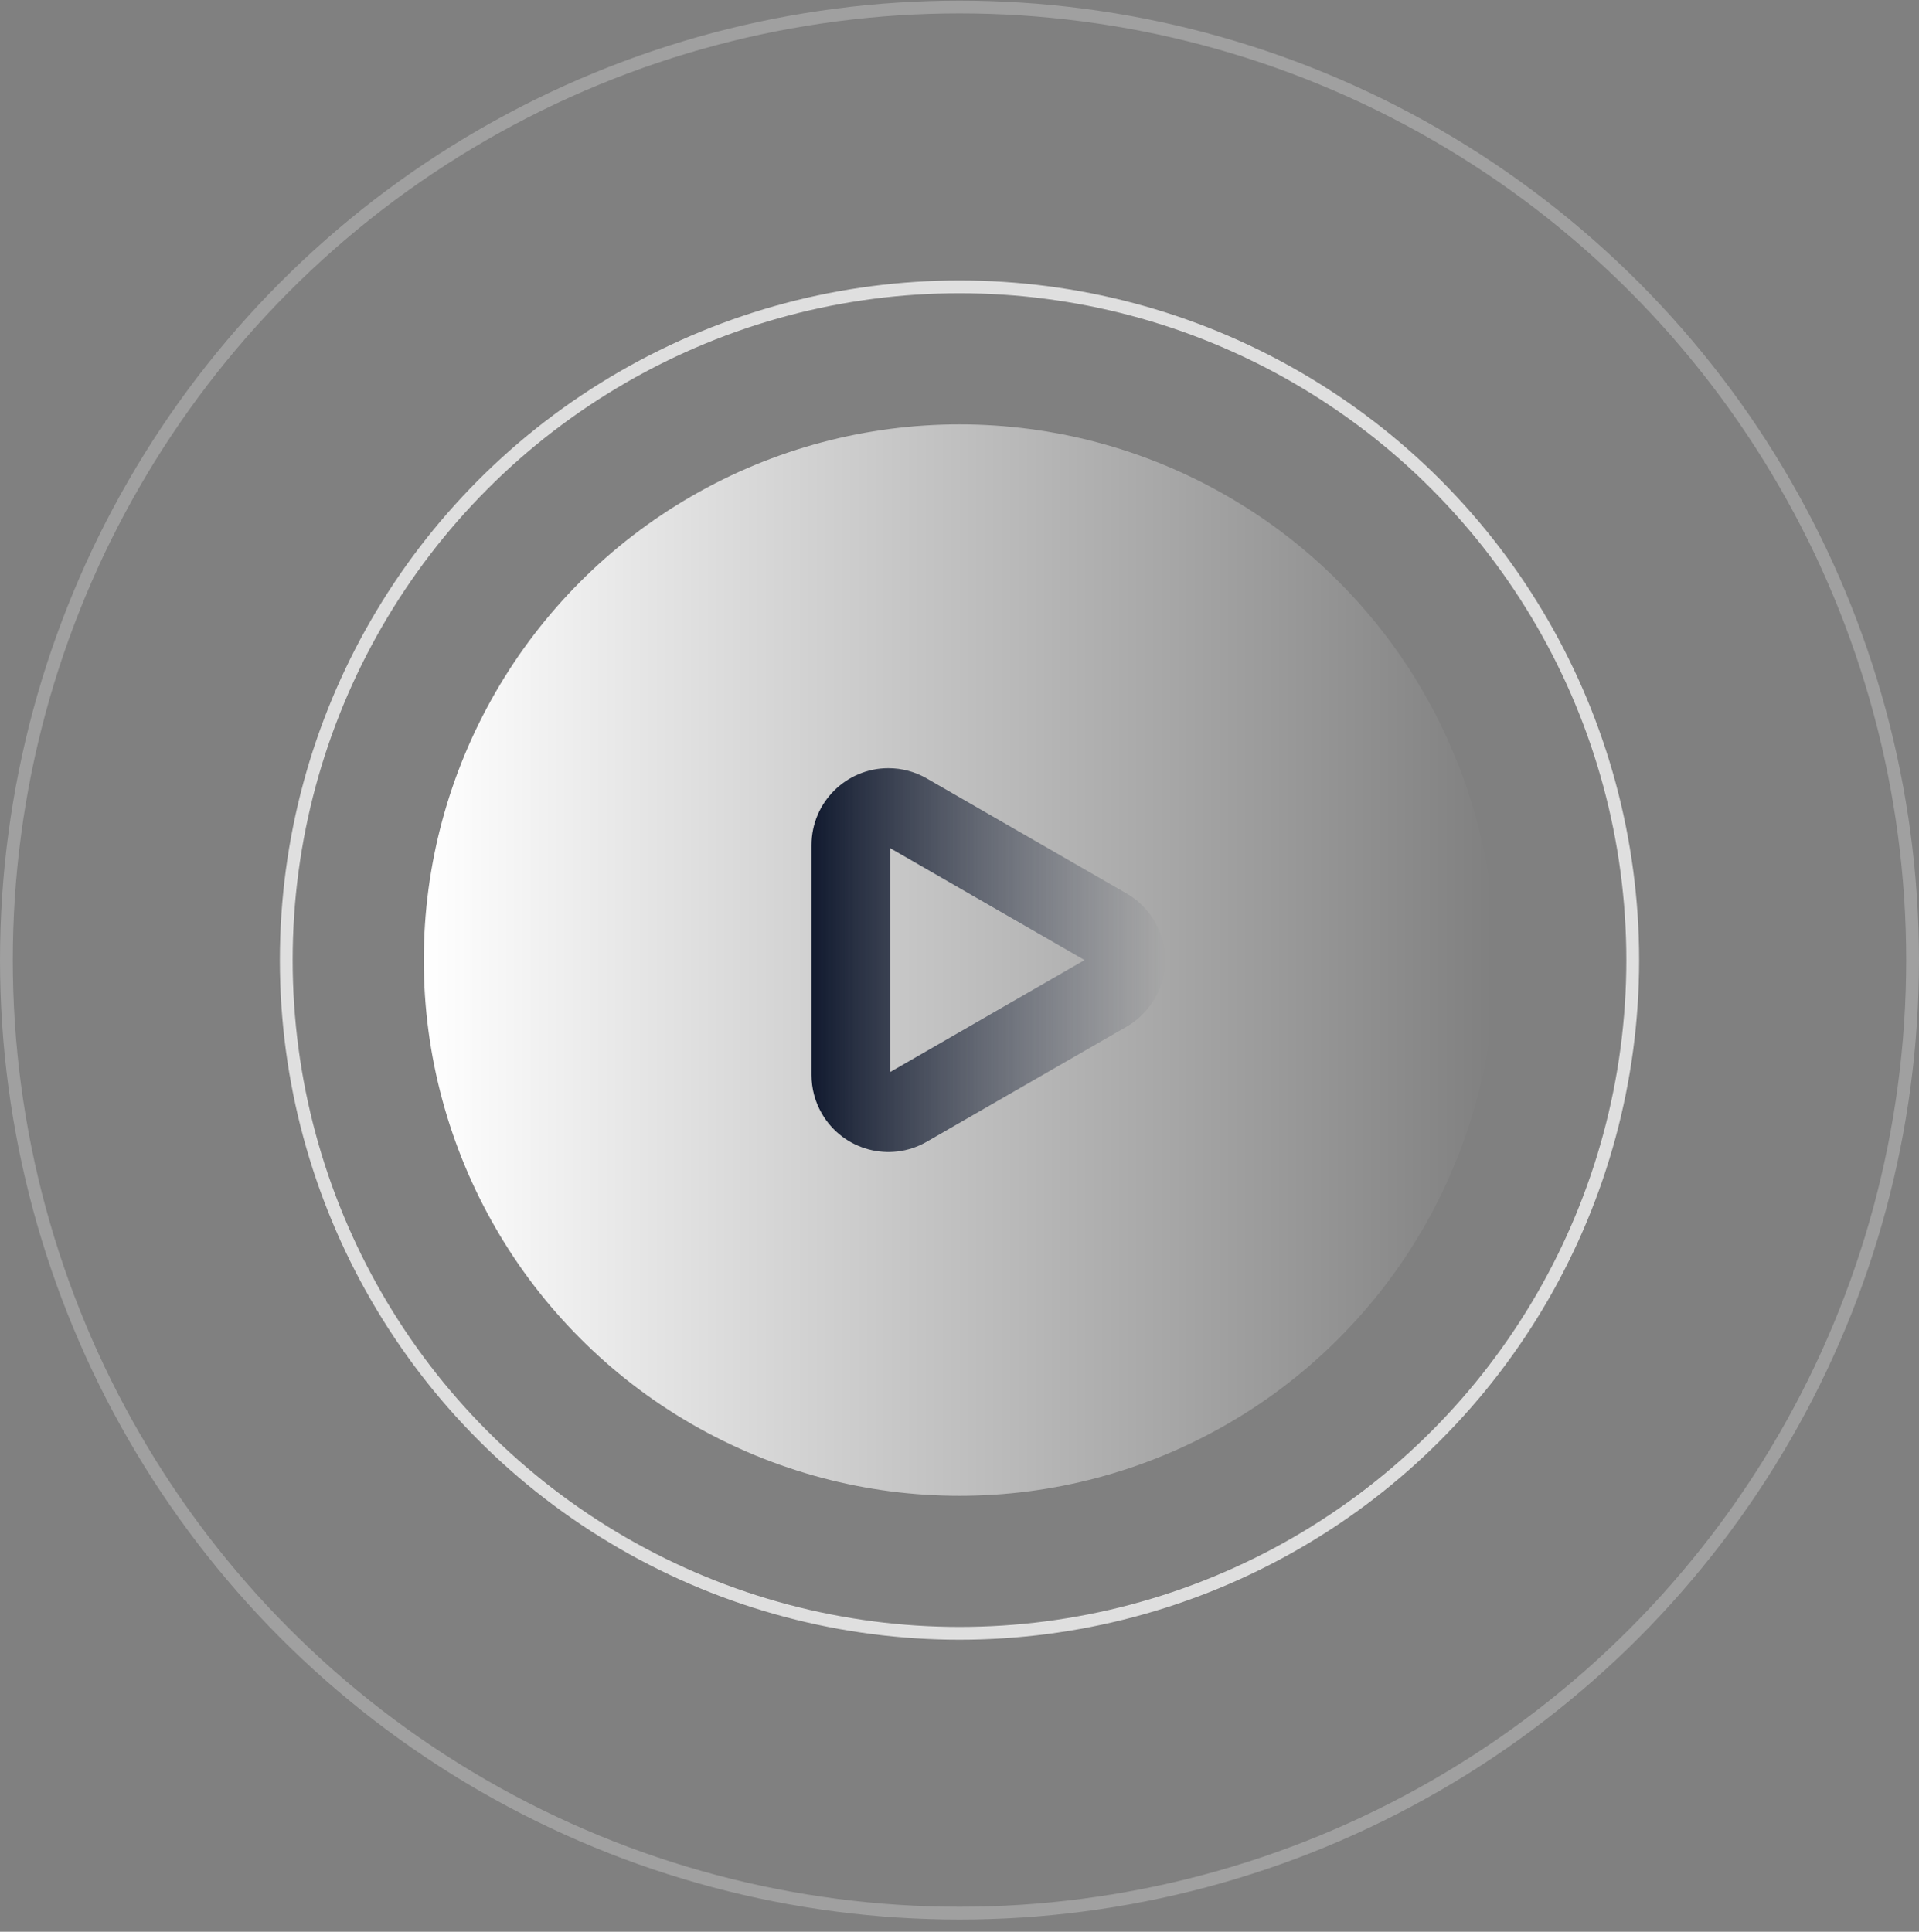 <svg width="150" height="151" viewBox="0 0 150 151" fill="none" xmlns="http://www.w3.org/2000/svg">
<rect x="0" y="0" width="150" height="151" fill="#808080" stroke="none"/>
<circle cx="75" cy="75.048" r="41.875" fill="url(#paint0_linear_37_1893)"/>
<circle cx="75" cy="75.048" r="52.625" stroke="white" stroke-opacity="0.75"/>
<circle cx="75" cy="75.048" r="74.5" stroke="white" stroke-opacity="0.25"/>
<path d="M69.442 60.048C70.495 60.048 71.529 60.325 72.441 60.85L88.055 69.84C90.931 71.496 91.92 75.17 90.264 78.046C89.736 78.965 88.973 79.727 88.055 80.256L72.441 89.246C69.565 90.902 65.89 89.913 64.234 87.036C63.709 86.124 63.433 85.09 63.433 84.038V66.058C63.433 62.739 66.123 60.048 69.442 60.048ZM69.582 66.299V83.797L84.777 75.048L69.582 66.299Z" fill="url(#paint1_linear_37_1893)"/>
<defs>
<linearGradient id="paint0_linear_37_1893" x1="33.125" y1="75.048" x2="116.875" y2="75.048" gradientUnits="userSpaceOnUse">
<stop stop-color="white"/>
<stop offset="1" stop-color="white" stop-opacity="0"/>
</linearGradient>
<linearGradient id="paint1_linear_37_1893" x1="63.433" y1="75.048" x2="91.067" y2="75.048" gradientUnits="userSpaceOnUse">
<stop stop-color="#111A2F"/>
<stop offset="1" stop-color="#111A2F" stop-opacity="0"/>
</linearGradient>
</defs>
</svg>
